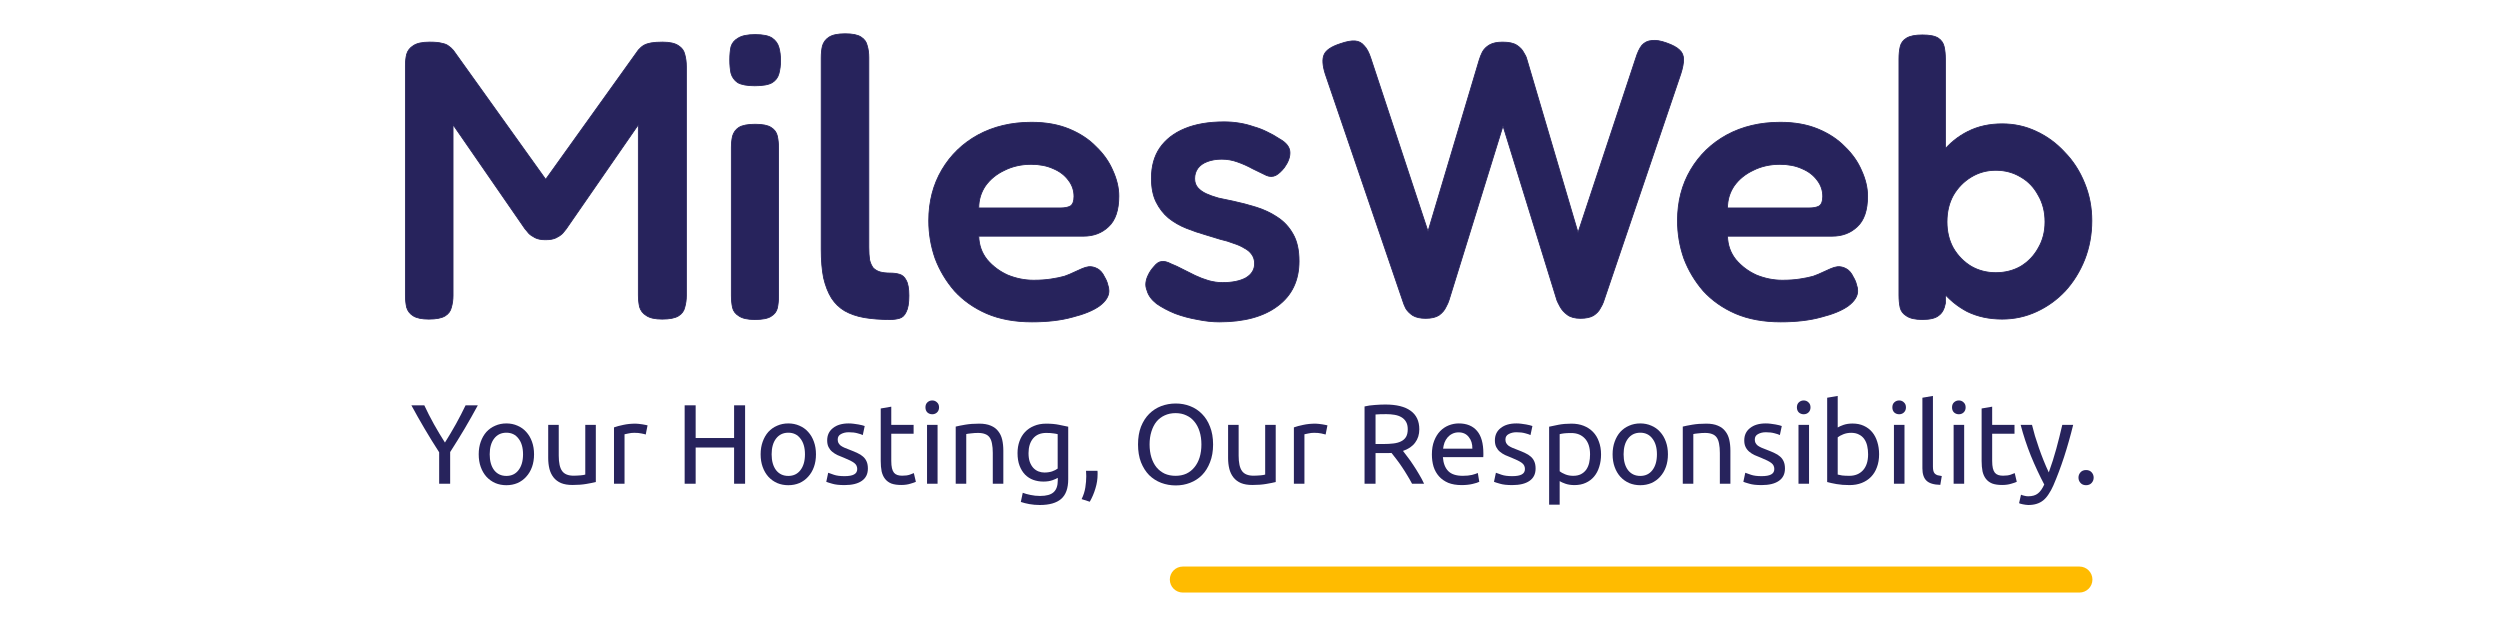 <svg width="592" height="148" viewBox="0 0 592 148" fill="none" xmlns="http://www.w3.org/2000/svg">
<path d="M277.013 137.238C277.013 135.539 278.391 134.161 280.09 134.161H492.41C494.11 134.161 495.488 135.539 495.488 137.238V137.238C495.488 138.938 494.11 140.316 492.41 140.316H280.09C278.391 140.316 277.013 138.938 277.013 137.238V137.238Z" fill="#FFBB00"/>
<path d="M103.993 114.547V107.098C102.758 105.187 101.594 103.303 100.502 101.445C99.41 99.587 98.381 97.765 97.414 95.979H100.475C101.155 97.444 101.916 98.935 102.758 100.453C103.599 101.954 104.467 103.401 105.362 104.794C106.239 103.401 107.098 101.954 107.94 100.453C108.781 98.935 109.551 97.444 110.249 95.979H113.149C112.182 97.765 111.153 99.587 110.061 101.445C108.969 103.285 107.814 105.151 106.597 107.045V114.547H103.993Z" fill="#27235C"/>
<path d="M126.462 107.581C126.462 108.688 126.301 109.689 125.979 110.582C125.656 111.475 125.2 112.243 124.609 112.886C124.036 113.529 123.347 114.029 122.542 114.386C121.736 114.726 120.859 114.896 119.91 114.896C118.962 114.896 118.085 114.726 117.279 114.386C116.474 114.029 115.775 113.529 115.185 112.886C114.612 112.243 114.164 111.475 113.842 110.582C113.52 109.689 113.359 108.688 113.359 107.581C113.359 106.491 113.52 105.5 113.842 104.607C114.164 103.696 114.612 102.918 115.185 102.275C115.775 101.632 116.474 101.141 117.279 100.802C118.085 100.444 118.962 100.266 119.91 100.266C120.859 100.266 121.736 100.444 122.542 100.802C123.347 101.141 124.036 101.632 124.609 102.275C125.2 102.918 125.656 103.696 125.979 104.607C126.301 105.5 126.462 106.491 126.462 107.581ZM123.857 107.581C123.857 106.009 123.499 104.767 122.783 103.856C122.085 102.927 121.128 102.463 119.91 102.463C118.693 102.463 117.727 102.927 117.011 103.856C116.312 104.767 115.963 106.009 115.963 107.581C115.963 109.153 116.312 110.403 117.011 111.332C117.727 112.243 118.693 112.698 119.91 112.698C121.128 112.698 122.085 112.243 122.783 111.332C123.499 110.403 123.857 109.153 123.857 107.581Z" fill="#27235C"/>
<path d="M141.091 114.145C140.519 114.288 139.758 114.44 138.809 114.601C137.878 114.762 136.795 114.842 135.56 114.842C134.486 114.842 133.582 114.69 132.848 114.386C132.114 114.065 131.524 113.618 131.076 113.047C130.629 112.475 130.306 111.805 130.109 111.037C129.913 110.251 129.814 109.385 129.814 108.438V100.614H132.311V107.902C132.311 109.599 132.58 110.814 133.117 111.546C133.654 112.279 134.558 112.645 135.829 112.645C136.097 112.645 136.375 112.636 136.661 112.618C136.947 112.6 137.216 112.582 137.467 112.564C137.717 112.529 137.941 112.502 138.138 112.484C138.353 112.448 138.505 112.413 138.594 112.377V100.614H141.091V114.145Z" fill="#27235C"/>
<path d="M150.549 100.319C150.763 100.319 151.005 100.337 151.274 100.373C151.56 100.391 151.837 100.427 152.106 100.48C152.374 100.516 152.616 100.561 152.831 100.614C153.064 100.65 153.234 100.686 153.341 100.721L152.911 102.892C152.715 102.82 152.383 102.74 151.918 102.651C151.47 102.543 150.889 102.49 150.173 102.49C149.707 102.49 149.242 102.543 148.776 102.651C148.329 102.74 148.034 102.802 147.89 102.838V114.547H145.393V101.204C145.984 100.989 146.718 100.793 147.595 100.614C148.472 100.418 149.457 100.319 150.549 100.319Z" fill="#27235C"/>
<path d="M173.833 95.979H176.438V114.547H173.833V105.973H164.731V114.547H162.126V95.979H164.731V103.722H173.833V95.979Z" fill="#27235C"/>
<path d="M193.221 107.581C193.221 108.688 193.06 109.689 192.738 110.582C192.416 111.475 191.959 112.243 191.369 112.886C190.796 113.529 190.107 114.029 189.301 114.386C188.496 114.726 187.618 114.896 186.67 114.896C185.721 114.896 184.844 114.726 184.038 114.386C183.233 114.029 182.535 113.529 181.944 112.886C181.371 112.243 180.924 111.475 180.601 110.582C180.279 109.689 180.118 108.688 180.118 107.581C180.118 106.491 180.279 105.5 180.601 104.607C180.924 103.696 181.371 102.918 181.944 102.275C182.535 101.632 183.233 101.141 184.038 100.802C184.844 100.444 185.721 100.266 186.67 100.266C187.618 100.266 188.496 100.444 189.301 100.802C190.107 101.141 190.796 101.632 191.369 102.275C191.959 102.918 192.416 103.696 192.738 104.607C193.06 105.5 193.221 106.491 193.221 107.581ZM190.617 107.581C190.617 106.009 190.259 104.767 189.543 103.856C188.845 102.927 187.887 102.463 186.67 102.463C185.452 102.463 184.486 102.927 183.77 103.856C183.072 104.767 182.723 106.009 182.723 107.581C182.723 109.153 183.072 110.403 183.77 111.332C184.486 112.243 185.452 112.698 186.67 112.698C187.887 112.698 188.845 112.243 189.543 111.332C190.259 110.403 190.617 109.153 190.617 107.581Z" fill="#27235C"/>
<path d="M199.983 112.752C201.004 112.752 201.756 112.618 202.239 112.35C202.74 112.082 202.991 111.653 202.991 111.064C202.991 110.457 202.749 109.974 202.266 109.617C201.782 109.26 200.986 108.858 199.876 108.411C199.339 108.197 198.82 107.983 198.319 107.768C197.835 107.536 197.415 107.268 197.057 106.964C196.699 106.661 196.412 106.295 196.197 105.866C195.983 105.437 195.875 104.91 195.875 104.285C195.875 103.052 196.332 102.079 197.245 101.364C198.158 100.632 199.402 100.266 200.977 100.266C201.371 100.266 201.764 100.293 202.158 100.346C202.552 100.382 202.919 100.436 203.259 100.507C203.599 100.561 203.895 100.623 204.145 100.695C204.414 100.766 204.62 100.829 204.763 100.882L204.306 103.026C204.038 102.883 203.617 102.74 203.044 102.597C202.472 102.436 201.782 102.356 200.977 102.356C200.279 102.356 199.67 102.499 199.151 102.785C198.632 103.052 198.372 103.481 198.372 104.071C198.372 104.374 198.426 104.642 198.533 104.874C198.659 105.107 198.838 105.321 199.07 105.518C199.321 105.696 199.625 105.866 199.983 106.027C200.341 106.187 200.771 106.357 201.272 106.536C201.935 106.786 202.525 107.036 203.044 107.286C203.563 107.518 204.002 107.795 204.36 108.117C204.736 108.438 205.022 108.831 205.219 109.296C205.416 109.742 205.515 110.296 205.515 110.957C205.515 112.243 205.031 113.216 204.065 113.877C203.116 114.538 201.756 114.869 199.983 114.869C198.748 114.869 197.782 114.762 197.084 114.547C196.385 114.351 195.911 114.199 195.66 114.092L196.117 111.948C196.403 112.055 196.86 112.216 197.486 112.43C198.113 112.645 198.945 112.752 199.983 112.752Z" fill="#27235C"/>
<path d="M211.054 100.614H216.343V102.704H211.054V109.135C211.054 109.831 211.107 110.412 211.215 110.876C211.322 111.323 211.483 111.68 211.698 111.948C211.913 112.198 212.181 112.377 212.503 112.484C212.826 112.591 213.202 112.645 213.631 112.645C214.383 112.645 214.983 112.564 215.43 112.404C215.896 112.225 216.218 112.1 216.397 112.029L216.88 114.092C216.63 114.217 216.191 114.369 215.564 114.547C214.938 114.744 214.222 114.842 213.416 114.842C212.468 114.842 211.68 114.726 211.054 114.494C210.445 114.244 209.953 113.877 209.577 113.395C209.201 112.913 208.932 112.323 208.771 111.627C208.628 110.912 208.556 110.09 208.556 109.162V96.729L211.054 96.3V100.614Z" fill="#27235C"/>
<path d="M222.018 114.547H219.521V100.614H222.018V114.547ZM220.756 98.096C220.308 98.096 219.923 97.953 219.601 97.667C219.297 97.363 219.145 96.961 219.145 96.461C219.145 95.961 219.297 95.568 219.601 95.282C219.923 94.978 220.308 94.827 220.756 94.827C221.203 94.827 221.579 94.978 221.884 95.282C222.206 95.568 222.367 95.961 222.367 96.461C222.367 96.961 222.206 97.363 221.884 97.667C221.579 97.953 221.203 98.096 220.756 98.096Z" fill="#27235C"/>
<path d="M226.312 101.016C226.885 100.873 227.646 100.721 228.594 100.561C229.543 100.4 230.635 100.319 231.87 100.319C232.98 100.319 233.902 100.48 234.636 100.802C235.37 101.105 235.951 101.543 236.381 102.115C236.828 102.668 237.142 103.338 237.321 104.124C237.5 104.91 237.589 105.777 237.589 106.723V114.547H235.092V107.259C235.092 106.402 235.029 105.669 234.904 105.062C234.797 104.455 234.609 103.963 234.34 103.588C234.072 103.213 233.714 102.945 233.266 102.785C232.819 102.606 232.264 102.517 231.602 102.517C231.333 102.517 231.056 102.526 230.769 102.543C230.483 102.561 230.205 102.588 229.937 102.624C229.686 102.642 229.454 102.668 229.239 102.704C229.042 102.74 228.899 102.767 228.809 102.785V114.547H226.312V101.016Z" fill="#27235C"/>
<path d="M250.483 113.154C250.269 113.297 249.848 113.484 249.221 113.717C248.613 113.931 247.897 114.038 247.073 114.038C246.232 114.038 245.435 113.904 244.684 113.636C243.95 113.368 243.305 112.957 242.75 112.404C242.195 111.832 241.757 111.127 241.435 110.287C241.113 109.447 240.951 108.447 240.951 107.286C240.951 106.268 241.104 105.339 241.408 104.499C241.712 103.642 242.151 102.91 242.724 102.302C243.314 101.677 244.03 101.195 244.872 100.855C245.713 100.498 246.662 100.319 247.718 100.319C248.881 100.319 249.893 100.409 250.752 100.587C251.629 100.748 252.363 100.9 252.954 101.043V113.475C252.954 115.619 252.399 117.173 251.289 118.138C250.179 119.102 248.496 119.585 246.241 119.585C245.364 119.585 244.531 119.513 243.744 119.37C242.974 119.227 242.303 119.058 241.73 118.861L242.187 116.691C242.688 116.887 243.296 117.057 244.012 117.2C244.746 117.361 245.507 117.441 246.295 117.441C247.78 117.441 248.845 117.146 249.49 116.557C250.152 115.967 250.483 115.03 250.483 113.743V113.154ZM250.457 102.811C250.206 102.74 249.866 102.677 249.436 102.624C249.024 102.552 248.461 102.517 247.745 102.517C246.402 102.517 245.364 102.954 244.63 103.83C243.914 104.705 243.556 105.866 243.556 107.313C243.556 108.117 243.654 108.804 243.851 109.376C244.066 109.948 244.344 110.421 244.684 110.796C245.042 111.171 245.444 111.448 245.892 111.627C246.357 111.805 246.832 111.895 247.315 111.895C247.977 111.895 248.586 111.805 249.141 111.627C249.696 111.43 250.134 111.207 250.457 110.957V102.811Z" fill="#27235C"/>
<path d="M259.884 111.493C259.902 111.636 259.911 111.778 259.911 111.921C259.911 112.046 259.911 112.18 259.911 112.323C259.911 113.449 259.741 114.556 259.401 115.646C259.079 116.753 258.631 117.807 258.059 118.808L256.125 118.191C256.573 117.28 256.868 116.351 257.011 115.405C257.155 114.476 257.226 113.601 257.226 112.779C257.226 112.547 257.217 112.323 257.199 112.109C257.199 111.895 257.19 111.689 257.172 111.493H259.884Z" fill="#27235C"/>
<path d="M269.485 105.25C269.485 103.66 269.717 102.258 270.183 101.043C270.666 99.828 271.31 98.819 272.116 98.015C272.939 97.193 273.888 96.577 274.962 96.166C276.054 95.755 277.209 95.55 278.426 95.55C279.625 95.55 280.753 95.755 281.809 96.166C282.883 96.577 283.823 97.193 284.628 98.015C285.434 98.819 286.069 99.828 286.535 101.043C287.018 102.258 287.26 103.66 287.26 105.25C287.26 106.839 287.018 108.242 286.535 109.456C286.069 110.671 285.434 111.689 284.628 112.511C283.823 113.315 282.883 113.922 281.809 114.333C280.753 114.744 279.625 114.949 278.426 114.949C277.209 114.949 276.054 114.744 274.962 114.333C273.888 113.922 272.939 113.315 272.116 112.511C271.31 111.689 270.666 110.671 270.183 109.456C269.717 108.242 269.485 106.839 269.485 105.25ZM272.223 105.25C272.223 106.375 272.366 107.402 272.653 108.331C272.939 109.242 273.342 110.019 273.861 110.662C274.398 111.305 275.043 111.805 275.794 112.163C276.564 112.502 277.423 112.672 278.372 112.672C279.321 112.672 280.171 112.502 280.923 112.163C281.675 111.805 282.31 111.305 282.829 110.662C283.366 110.019 283.778 109.242 284.064 108.331C284.351 107.402 284.494 106.375 284.494 105.25C284.494 104.124 284.351 103.106 284.064 102.195C283.778 101.266 283.366 100.48 282.829 99.837C282.31 99.194 281.675 98.703 280.923 98.364C280.171 98.006 279.321 97.828 278.372 97.828C277.423 97.828 276.564 98.006 275.794 98.364C275.043 98.703 274.398 99.194 273.861 99.837C273.342 100.48 272.939 101.266 272.653 102.195C272.366 103.106 272.223 104.124 272.223 105.25Z" fill="#27235C"/>
<path d="M302.09 114.145C301.517 114.288 300.756 114.44 299.807 114.601C298.877 114.762 297.794 114.842 296.558 114.842C295.484 114.842 294.58 114.69 293.847 114.386C293.113 114.065 292.522 113.618 292.074 113.047C291.627 112.475 291.305 111.805 291.108 111.037C290.911 110.251 290.812 109.385 290.812 108.438V100.614H293.31V107.902C293.31 109.599 293.578 110.814 294.115 111.546C294.652 112.279 295.556 112.645 296.827 112.645C297.095 112.645 297.373 112.636 297.659 112.618C297.946 112.6 298.214 112.582 298.465 112.564C298.715 112.529 298.939 112.502 299.136 112.484C299.351 112.448 299.503 112.413 299.593 112.377V100.614H302.09V114.145Z" fill="#27235C"/>
<path d="M311.547 100.319C311.762 100.319 312.003 100.337 312.272 100.373C312.558 100.391 312.836 100.427 313.104 100.48C313.373 100.516 313.614 100.561 313.829 100.614C314.062 100.65 314.232 100.686 314.339 100.721L313.91 102.892C313.713 102.82 313.382 102.74 312.916 102.651C312.469 102.543 311.887 102.49 311.171 102.49C310.706 102.49 310.24 102.543 309.775 102.651C309.327 102.74 309.032 102.802 308.889 102.838V114.547H306.392V101.204C306.982 100.989 307.716 100.793 308.593 100.614C309.47 100.418 310.455 100.319 311.547 100.319Z" fill="#27235C"/>
<path d="M332.227 106.777C332.513 107.134 332.871 107.608 333.301 108.197C333.748 108.769 334.205 109.412 334.67 110.126C335.136 110.823 335.592 111.555 336.04 112.323C336.505 113.091 336.899 113.833 337.221 114.547H334.375C334.017 113.868 333.623 113.181 333.194 112.484C332.782 111.787 332.361 111.127 331.932 110.501C331.502 109.858 331.072 109.26 330.643 108.706C330.231 108.152 329.855 107.67 329.515 107.259C329.282 107.277 329.041 107.286 328.79 107.286C328.557 107.286 328.316 107.286 328.065 107.286H325.729V114.547H323.125V96.247C323.858 96.068 324.673 95.952 325.568 95.898C326.481 95.827 327.313 95.791 328.065 95.791C330.679 95.791 332.665 96.282 334.026 97.265C335.404 98.247 336.093 99.712 336.093 101.659C336.093 102.892 335.762 103.946 335.1 104.821C334.455 105.696 333.498 106.348 332.227 106.777ZM328.28 98.069C327.17 98.069 326.32 98.096 325.729 98.149V105.142H327.582C328.477 105.142 329.282 105.098 329.998 105.008C330.714 104.919 331.314 104.749 331.797 104.499C332.298 104.249 332.683 103.901 332.952 103.454C333.22 102.99 333.355 102.383 333.355 101.632C333.355 100.936 333.22 100.355 332.952 99.891C332.683 99.426 332.316 99.06 331.851 98.792C331.403 98.524 330.866 98.337 330.24 98.23C329.631 98.122 328.978 98.069 328.28 98.069Z" fill="#27235C"/>
<path d="M339.071 107.608C339.071 106.375 339.25 105.303 339.608 104.392C339.966 103.463 340.441 102.695 341.031 102.088C341.622 101.481 342.302 101.025 343.072 100.721C343.842 100.418 344.629 100.266 345.435 100.266C347.314 100.266 348.755 100.855 349.758 102.034C350.76 103.195 351.261 104.973 351.261 107.366C351.261 107.474 351.261 107.616 351.261 107.795C351.261 107.956 351.252 108.108 351.235 108.251H341.676C341.783 109.697 342.204 110.796 342.938 111.546C343.672 112.297 344.817 112.672 346.375 112.672C347.252 112.672 347.986 112.6 348.576 112.457C349.185 112.297 349.641 112.145 349.946 112.002L350.295 114.092C349.99 114.253 349.453 114.422 348.684 114.601C347.932 114.779 347.073 114.869 346.106 114.869C344.889 114.869 343.833 114.69 342.938 114.333C342.061 113.958 341.336 113.449 340.763 112.806C340.19 112.163 339.76 111.403 339.474 110.528C339.205 109.635 339.071 108.661 339.071 107.608ZM348.657 106.241C348.675 105.116 348.388 104.196 347.798 103.481C347.225 102.749 346.428 102.383 345.408 102.383C344.835 102.383 344.325 102.499 343.878 102.731C343.448 102.945 343.081 103.231 342.777 103.588C342.472 103.946 342.231 104.356 342.052 104.821C341.891 105.285 341.783 105.759 341.729 106.241H348.657Z" fill="#27235C"/>
<path d="M358.097 112.752C359.118 112.752 359.87 112.618 360.353 112.35C360.854 112.082 361.105 111.653 361.105 111.064C361.105 110.457 360.863 109.974 360.38 109.617C359.896 109.26 359.1 108.858 357.99 108.411C357.453 108.197 356.934 107.983 356.433 107.768C355.949 107.536 355.529 107.268 355.171 106.964C354.813 106.661 354.526 106.295 354.311 105.866C354.097 105.437 353.989 104.91 353.989 104.285C353.989 103.052 354.446 102.079 355.359 101.364C356.272 100.632 357.516 100.266 359.091 100.266C359.485 100.266 359.878 100.293 360.272 100.346C360.666 100.382 361.033 100.436 361.373 100.507C361.713 100.561 362.009 100.623 362.259 100.695C362.528 100.766 362.734 100.829 362.877 100.882L362.42 103.026C362.152 102.883 361.731 102.74 361.158 102.597C360.586 102.436 359.896 102.356 359.091 102.356C358.393 102.356 357.784 102.499 357.265 102.785C356.746 103.052 356.486 103.481 356.486 104.071C356.486 104.374 356.54 104.642 356.647 104.874C356.773 105.107 356.952 105.321 357.184 105.518C357.435 105.696 357.739 105.866 358.097 106.027C358.455 106.187 358.885 106.357 359.386 106.536C360.049 106.786 360.639 107.036 361.158 107.286C361.677 107.518 362.116 107.795 362.474 108.117C362.85 108.438 363.136 108.831 363.333 109.296C363.53 109.742 363.629 110.296 363.629 110.957C363.629 112.243 363.145 113.216 362.179 113.877C361.23 114.538 359.87 114.869 358.097 114.869C356.862 114.869 355.896 114.762 355.198 114.547C354.499 114.351 354.025 114.199 353.774 114.092L354.231 111.948C354.517 112.055 354.974 112.216 355.6 112.43C356.227 112.645 357.059 112.752 358.097 112.752Z" fill="#27235C"/>
<path d="M376.525 107.608C376.525 105.982 376.122 104.732 375.316 103.856C374.511 102.981 373.437 102.543 372.094 102.543C371.342 102.543 370.752 102.57 370.322 102.624C369.91 102.677 369.579 102.74 369.329 102.811V111.6C369.633 111.85 370.072 112.091 370.644 112.323C371.217 112.556 371.844 112.672 372.524 112.672C373.24 112.672 373.849 112.547 374.35 112.297C374.869 112.029 375.289 111.671 375.612 111.225C375.934 110.76 376.167 110.224 376.31 109.617C376.453 108.992 376.525 108.322 376.525 107.608ZM379.129 107.608C379.129 108.661 378.986 109.635 378.7 110.528C378.431 111.421 378.028 112.189 377.491 112.832C376.954 113.475 376.292 113.976 375.504 114.333C374.735 114.69 373.848 114.869 372.846 114.869C372.041 114.869 371.325 114.762 370.698 114.547C370.089 114.333 369.633 114.127 369.329 113.931V119.504H366.832V101.043C367.422 100.9 368.156 100.748 369.033 100.587C369.928 100.409 370.958 100.319 372.121 100.319C373.195 100.319 374.162 100.489 375.021 100.829C375.88 101.168 376.614 101.65 377.223 102.275C377.831 102.901 378.297 103.669 378.619 104.58C378.959 105.473 379.129 106.482 379.129 107.608Z" fill="#27235C"/>
<path d="M394.967 107.581C394.967 108.688 394.806 109.689 394.484 110.582C394.162 111.475 393.705 112.243 393.115 112.886C392.542 113.529 391.853 114.029 391.047 114.386C390.242 114.726 389.365 114.896 388.416 114.896C387.467 114.896 386.59 114.726 385.784 114.386C384.979 114.029 384.281 113.529 383.69 112.886C383.117 112.243 382.67 111.475 382.348 110.582C382.025 109.689 381.864 108.688 381.864 107.581C381.864 106.491 382.025 105.5 382.348 104.607C382.67 103.696 383.117 102.918 383.69 102.275C384.281 101.632 384.979 101.141 385.784 100.802C386.59 100.444 387.467 100.266 388.416 100.266C389.365 100.266 390.242 100.444 391.047 100.802C391.853 101.141 392.542 101.632 393.115 102.275C393.705 102.918 394.162 103.696 394.484 104.607C394.806 105.5 394.967 106.491 394.967 107.581ZM392.363 107.581C392.363 106.009 392.005 104.767 391.289 103.856C390.591 102.927 389.633 102.463 388.416 102.463C387.199 102.463 386.232 102.927 385.516 103.856C384.818 104.767 384.469 106.009 384.469 107.581C384.469 109.153 384.818 110.403 385.516 111.332C386.232 112.243 387.199 112.698 388.416 112.698C389.633 112.698 390.591 112.243 391.289 111.332C392.005 110.403 392.363 109.153 392.363 107.581Z" fill="#27235C"/>
<path d="M398.481 101.016C399.053 100.873 399.814 100.721 400.763 100.561C401.712 100.4 402.804 100.319 404.039 100.319C405.148 100.319 406.07 100.48 406.804 100.802C407.538 101.105 408.12 101.543 408.55 102.115C408.997 102.668 409.31 103.338 409.489 104.124C409.668 104.91 409.758 105.777 409.758 106.723V114.547H407.261V107.259C407.261 106.402 407.198 105.669 407.073 105.062C406.965 104.455 406.777 103.963 406.509 103.588C406.24 103.213 405.882 102.945 405.435 102.785C404.987 102.606 404.432 102.517 403.77 102.517C403.502 102.517 403.224 102.526 402.938 102.543C402.651 102.561 402.374 102.588 402.105 102.624C401.855 102.642 401.622 102.668 401.407 102.704C401.21 102.74 401.067 102.767 400.978 102.785V114.547H398.481V101.016Z" fill="#27235C"/>
<path d="M417.148 112.752C418.168 112.752 418.92 112.618 419.403 112.35C419.904 112.082 420.155 111.653 420.155 111.064C420.155 110.457 419.913 109.974 419.43 109.617C418.947 109.26 418.15 108.858 417.04 108.411C416.503 108.197 415.984 107.983 415.483 107.768C415 107.536 414.579 107.268 414.221 106.964C413.863 106.661 413.576 106.295 413.362 105.866C413.147 105.437 413.039 104.91 413.039 104.285C413.039 103.052 413.496 102.079 414.409 101.364C415.322 100.632 416.566 100.266 418.141 100.266C418.535 100.266 418.929 100.293 419.323 100.346C419.716 100.382 420.083 100.436 420.423 100.507C420.763 100.561 421.059 100.623 421.309 100.695C421.578 100.766 421.784 100.829 421.927 100.882L421.471 103.026C421.202 102.883 420.781 102.74 420.209 102.597C419.636 102.436 418.947 102.356 418.141 102.356C417.443 102.356 416.834 102.499 416.315 102.785C415.796 103.052 415.537 103.481 415.537 104.071C415.537 104.374 415.59 104.642 415.698 104.874C415.823 105.107 416.002 105.321 416.235 105.518C416.485 105.696 416.79 105.866 417.148 106.027C417.506 106.187 417.935 106.357 418.436 106.536C419.099 106.786 419.689 107.036 420.209 107.286C420.728 107.518 421.166 107.795 421.524 108.117C421.9 108.438 422.187 108.831 422.383 109.296C422.58 109.742 422.679 110.296 422.679 110.957C422.679 112.243 422.196 113.216 421.229 113.877C420.28 114.538 418.92 114.869 417.148 114.869C415.912 114.869 414.946 114.762 414.248 114.547C413.55 114.351 413.075 114.199 412.825 114.092L413.281 111.948C413.568 112.055 414.024 112.216 414.65 112.43C415.277 112.645 416.109 112.752 417.148 112.752Z" fill="#27235C"/>
<path d="M428.379 114.547H425.882V100.614H428.379V114.547ZM427.117 98.096C426.669 98.096 426.285 97.953 425.962 97.667C425.658 97.363 425.506 96.961 425.506 96.461C425.506 95.961 425.658 95.568 425.962 95.282C426.285 94.978 426.669 94.827 427.117 94.827C427.564 94.827 427.94 94.978 428.245 95.282C428.567 95.568 428.728 95.961 428.728 96.461C428.728 96.961 428.567 97.363 428.245 97.667C427.94 97.953 427.564 98.096 427.117 98.096Z" fill="#27235C"/>
<path d="M435.17 101.23C435.474 101.034 435.931 100.829 436.54 100.614C437.166 100.4 437.882 100.293 438.688 100.293C439.69 100.293 440.576 100.471 441.346 100.829C442.133 101.186 442.796 101.686 443.333 102.329C443.87 102.972 444.272 103.74 444.541 104.633C444.827 105.526 444.971 106.509 444.971 107.581C444.971 108.706 444.801 109.724 444.46 110.635C444.138 111.528 443.673 112.288 443.064 112.913C442.456 113.538 441.722 114.02 440.862 114.36C440.003 114.699 439.037 114.869 437.963 114.869C436.799 114.869 435.77 114.788 434.875 114.628C433.98 114.467 433.246 114.306 432.673 114.145V94.183L435.17 93.755V101.23ZM435.17 112.377C435.421 112.448 435.77 112.52 436.217 112.591C436.683 112.645 437.256 112.672 437.936 112.672C439.278 112.672 440.352 112.234 441.158 111.359C441.963 110.466 442.366 109.206 442.366 107.581C442.366 106.866 442.295 106.196 442.151 105.571C442.008 104.946 441.775 104.41 441.453 103.963C441.131 103.499 440.71 103.142 440.191 102.892C439.69 102.624 439.081 102.49 438.365 102.49C437.685 102.49 437.059 102.606 436.486 102.838C435.913 103.07 435.474 103.311 435.17 103.562V112.377Z" fill="#27235C"/>
<path d="M450.982 114.547H448.484V100.614H450.982V114.547ZM449.72 98.096C449.272 98.096 448.887 97.953 448.565 97.667C448.261 97.363 448.109 96.961 448.109 96.461C448.109 95.961 448.261 95.568 448.565 95.282C448.887 94.978 449.272 94.827 449.72 94.827C450.167 94.827 450.543 94.978 450.847 95.282C451.17 95.568 451.331 95.961 451.331 96.461C451.331 96.961 451.17 97.363 450.847 97.667C450.543 97.953 450.167 98.096 449.72 98.096Z" fill="#27235C"/>
<path d="M459.464 114.815C457.925 114.779 456.833 114.449 456.189 113.824C455.544 113.199 455.222 112.225 455.222 110.903V94.183L457.719 93.755V110.501C457.719 110.912 457.755 111.252 457.827 111.519C457.898 111.787 458.015 112.002 458.176 112.163C458.337 112.323 458.552 112.448 458.82 112.538C459.089 112.609 459.42 112.672 459.814 112.725L459.464 114.815Z" fill="#27235C"/>
<path d="M465.115 114.547H462.618V100.614H465.115V114.547ZM463.853 98.096C463.405 98.096 463.02 97.953 462.698 97.667C462.394 97.363 462.242 96.961 462.242 96.461C462.242 95.961 462.394 95.568 462.698 95.282C463.02 94.978 463.405 94.827 463.853 94.827C464.3 94.827 464.676 94.978 464.981 95.282C465.303 95.568 465.464 95.961 465.464 96.461C465.464 96.961 465.303 97.363 464.981 97.667C464.676 97.953 464.3 98.096 463.853 98.096Z" fill="#27235C"/>
<path d="M471.745 100.614H477.035V102.704H471.745V109.135C471.745 109.831 471.799 110.412 471.906 110.876C472.014 111.323 472.175 111.68 472.389 111.948C472.604 112.198 472.873 112.377 473.195 112.484C473.517 112.591 473.893 112.645 474.323 112.645C475.074 112.645 475.674 112.564 476.122 112.404C476.587 112.225 476.909 112.1 477.088 112.029L477.572 114.092C477.321 114.217 476.882 114.369 476.256 114.547C475.629 114.744 474.913 114.842 474.108 114.842C473.159 114.842 472.372 114.726 471.745 114.494C471.136 114.244 470.644 113.877 470.268 113.395C469.892 112.913 469.624 112.323 469.463 111.627C469.32 110.912 469.248 110.09 469.248 109.162V96.729L471.745 96.3V100.614Z" fill="#27235C"/>
<path d="M478.574 117.146C478.771 117.236 479.022 117.316 479.326 117.387C479.648 117.477 479.962 117.521 480.266 117.521C481.25 117.521 482.02 117.298 482.575 116.852C483.13 116.423 483.631 115.717 484.079 114.735C482.951 112.591 481.895 110.323 480.91 107.929C479.944 105.518 479.138 103.079 478.494 100.614H481.179C481.376 101.418 481.608 102.284 481.877 103.213C482.163 104.142 482.477 105.098 482.817 106.08C483.157 107.063 483.524 108.045 483.918 109.028C484.311 110.01 484.723 110.957 485.153 111.868C485.833 109.992 486.424 108.134 486.925 106.295C487.426 104.455 487.9 102.561 488.348 100.614H490.926C490.281 103.24 489.565 105.768 488.777 108.197C487.99 110.608 487.14 112.868 486.227 114.976C485.869 115.78 485.493 116.468 485.099 117.039C484.723 117.629 484.302 118.111 483.837 118.486C483.372 118.861 482.844 119.138 482.253 119.317C481.68 119.495 481.027 119.585 480.293 119.585C480.096 119.585 479.89 119.567 479.675 119.531C479.46 119.513 479.246 119.477 479.031 119.424C478.834 119.388 478.646 119.343 478.467 119.29C478.306 119.236 478.189 119.192 478.118 119.156L478.574 117.146Z" fill="#27235C"/>
<path d="M495.78 113.1C495.78 113.583 495.619 114.002 495.297 114.36C494.975 114.717 494.536 114.896 493.981 114.896C493.426 114.896 492.988 114.717 492.666 114.36C492.343 114.002 492.182 113.583 492.182 113.1C492.182 112.618 492.343 112.198 492.666 111.841C492.988 111.484 493.426 111.305 493.981 111.305C494.536 111.305 494.975 111.484 495.297 111.841C495.619 112.198 495.78 112.618 495.78 113.1Z" fill="#27235C"/>
<path d="M474.109 75.564C471.039 75.564 468.282 74.969 465.839 73.779C463.458 72.526 461.422 70.834 459.73 68.704C458.102 66.574 456.848 64.13 455.971 61.374C455.157 58.555 454.75 55.547 454.75 52.352C454.812 49.157 455.282 46.181 456.159 43.425C457.036 40.605 458.289 38.162 459.918 36.094C461.61 33.964 463.646 32.304 466.027 31.114C468.407 29.924 471.101 29.328 474.109 29.328C476.991 29.328 479.684 29.924 482.19 31.114C484.759 32.304 487.015 33.964 488.957 36.094C490.962 38.162 492.528 40.605 493.655 43.425C494.783 46.181 495.347 49.126 495.347 52.258C495.347 55.516 494.783 58.586 493.655 61.468C492.528 64.287 490.993 66.762 489.051 68.892C487.109 70.959 484.853 72.588 482.284 73.779C479.716 74.969 476.991 75.564 474.109 75.564ZM472.605 64.569C474.798 64.569 476.771 64.068 478.525 63.065C480.28 62 481.658 60.559 482.66 58.742C483.725 56.926 484.258 54.858 484.258 52.54C484.258 50.16 483.725 48.061 482.66 46.244C481.658 44.364 480.28 42.923 478.525 41.921C476.771 40.856 474.798 40.323 472.605 40.323C470.475 40.323 468.533 40.856 466.779 41.921C465.024 42.986 463.615 44.427 462.55 46.244C461.547 48.061 461.046 50.16 461.046 52.54C461.046 54.858 461.547 56.926 462.55 58.742C463.615 60.559 465.024 62 466.779 63.065C468.533 64.068 470.475 64.569 472.605 64.569ZM455.22 75.658C453.528 75.658 452.275 75.376 451.461 74.812C450.646 74.311 450.145 73.653 449.957 72.839C449.769 71.962 449.675 70.991 449.675 69.926V13.916C449.675 12.851 449.769 11.912 449.957 11.097C450.145 10.22 450.646 9.531 451.461 9.03C452.275 8.528 453.528 8.278 455.22 8.278C456.974 8.278 458.227 8.528 458.979 9.03C459.73 9.531 460.2 10.22 460.388 11.097C460.576 11.974 460.67 12.914 460.67 13.916V71.805C460.42 73.183 459.887 74.154 459.073 74.718C458.321 75.345 457.036 75.658 455.22 75.658Z" fill="#27235C" stroke="#27235C" stroke-width="0.2"/>
<path d="M421.665 76.223C417.593 76.223 414.022 75.565 410.952 74.25C407.945 72.934 405.408 71.149 403.34 68.893C401.336 66.575 399.801 64.007 398.736 61.187C397.733 58.305 397.232 55.329 397.232 52.26C397.232 47.749 398.266 43.739 400.333 40.231C402.401 36.722 405.251 33.966 408.885 31.961C412.581 29.956 416.81 28.954 421.572 28.954C424.955 28.954 427.931 29.486 430.499 30.551C433.068 31.616 435.198 33.026 436.889 34.78C438.644 36.472 439.959 38.351 440.836 40.419C441.776 42.486 442.246 44.491 442.246 46.433C442.246 49.754 441.432 52.166 439.803 53.669C438.236 55.173 436.263 55.925 433.882 55.925H409.073C409.135 58.055 409.793 59.903 411.046 61.469C412.362 63.035 413.991 64.257 415.933 65.134C417.938 65.949 419.974 66.356 422.041 66.356C423.608 66.356 424.986 66.262 426.176 66.074C427.429 65.886 428.494 65.667 429.371 65.416C430.249 65.103 431 64.79 431.627 64.476C432.316 64.163 432.943 63.881 433.506 63.63C434.07 63.38 434.603 63.223 435.104 63.161C435.793 63.098 436.482 63.255 437.171 63.63C437.861 64.007 438.424 64.664 438.863 65.604C439.239 66.231 439.489 66.826 439.615 67.39C439.803 67.891 439.897 68.392 439.897 68.893C439.897 70.146 439.145 71.337 437.641 72.464C436.138 73.529 434.008 74.406 431.251 75.096C428.557 75.847 425.362 76.223 421.665 76.223ZM409.073 49.252H428.338C429.403 49.252 430.217 49.096 430.781 48.782C431.345 48.407 431.627 47.655 431.627 46.527C431.627 45.086 431.188 43.802 430.311 42.674C429.434 41.484 428.244 40.575 426.74 39.949C425.237 39.26 423.482 38.915 421.478 38.915C419.16 38.915 417.061 39.385 415.181 40.325C413.302 41.202 411.798 42.423 410.67 43.99C409.605 45.556 409.073 47.31 409.073 49.252Z" fill="#27235C" stroke="#27235C" stroke-width="0.2"/>
<path d="M337.589 75.38C336.336 75.38 335.334 75.16 334.582 74.722C333.83 74.221 333.266 73.657 332.891 73.03C332.577 72.404 332.358 71.871 332.233 71.433L313.814 17.491C313.187 15.486 313.093 13.983 313.532 12.98C313.97 11.915 315.254 11.038 317.385 10.349C318.826 9.848 319.985 9.628 320.862 9.691C321.739 9.754 322.459 10.13 323.023 10.819C323.65 11.445 324.182 12.448 324.621 13.826L338.153 54.799L350.276 14.202C350.464 13.575 350.714 12.949 351.028 12.322C351.404 11.633 351.967 11.069 352.719 10.631C353.471 10.192 354.505 9.973 355.82 9.973C357.324 9.973 358.452 10.224 359.204 10.725C359.955 11.226 360.488 11.79 360.801 12.416C361.177 12.98 361.428 13.513 361.553 14.014L373.676 55.081L387.302 13.92C387.741 12.479 388.242 11.414 388.806 10.725C389.432 10.036 390.215 9.66 391.155 9.597C392.095 9.472 393.254 9.66 394.632 10.161C396.073 10.662 397.107 11.226 397.733 11.853C398.36 12.416 398.673 13.168 398.673 14.108C398.673 14.985 398.454 16.113 398.015 17.491L379.69 71.527C379.565 71.903 379.314 72.404 378.938 73.03C378.625 73.657 378.093 74.221 377.341 74.722C376.589 75.16 375.555 75.38 374.24 75.38C372.924 75.38 371.89 75.098 371.138 74.534C370.387 73.97 369.823 73.344 369.447 72.654C369.071 71.965 368.82 71.464 368.695 71.151L355.914 29.802L343.134 71.057C343.009 71.495 342.758 72.059 342.382 72.748C342.069 73.438 341.536 74.064 340.784 74.628C340.033 75.129 338.968 75.38 337.589 75.38Z" fill="#27235C" stroke="#27235C" stroke-width="0.2"/>
<path d="M288.725 76.224C287.096 76.224 285.373 76.036 283.556 75.66C281.739 75.347 279.985 74.877 278.293 74.251C276.602 73.561 275.129 72.778 273.876 71.901C272.686 70.961 271.934 69.928 271.621 68.8C271.37 68.174 271.276 67.578 271.339 67.014C271.402 66.388 271.59 65.761 271.903 65.135C272.216 64.446 272.686 63.757 273.313 63.068C273.876 62.378 274.44 62.002 275.004 61.94C275.631 61.815 276.414 62.002 277.354 62.504C278.168 62.817 279.045 63.224 279.985 63.725C280.987 64.227 281.99 64.728 282.992 65.229C284.057 65.73 285.122 66.137 286.187 66.451C287.315 66.764 288.411 66.921 289.476 66.921C291.794 66.921 293.643 66.545 295.021 65.793C296.399 64.978 297.088 63.851 297.088 62.41C297.088 61.595 296.869 60.875 296.431 60.248C295.992 59.622 295.397 59.12 294.645 58.745C293.956 58.306 293.11 57.93 292.108 57.617C291.168 57.241 290.134 56.928 289.006 56.677C287.941 56.364 286.814 56.019 285.623 55.644C284.057 55.205 282.491 54.672 280.925 54.046C279.358 53.419 277.949 52.605 276.696 51.602C275.505 50.6 274.534 49.347 273.782 47.843C273.031 46.34 272.655 44.46 272.655 42.205C272.655 39.386 273.313 37.005 274.628 35.063C276.007 33.058 277.98 31.523 280.549 30.458C283.117 29.393 286.219 28.86 289.852 28.86C291.105 28.86 292.296 28.954 293.423 29.142C294.614 29.33 295.741 29.612 296.806 29.988C297.934 30.302 298.999 30.709 300.002 31.21C301.067 31.711 302.069 32.275 303.009 32.901C304.575 33.779 305.389 34.812 305.452 36.003C305.515 37.13 305.076 38.352 304.136 39.668C303.447 40.545 302.758 41.171 302.069 41.547C301.38 41.86 300.659 41.86 299.908 41.547C298.905 41.046 297.809 40.514 296.618 39.95C295.491 39.323 294.3 38.791 293.047 38.352C291.857 37.913 290.604 37.694 289.288 37.694C288.035 37.694 286.908 37.882 285.905 38.258C284.903 38.634 284.151 39.166 283.65 39.856C283.149 40.545 282.898 41.359 282.898 42.299C282.898 43.176 283.149 43.897 283.65 44.46C284.151 45.024 284.809 45.494 285.623 45.87C286.438 46.246 287.409 46.59 288.537 46.904C289.664 47.154 290.855 47.405 292.108 47.656C293.862 48.032 295.647 48.501 297.464 49.065C299.281 49.629 300.941 50.412 302.445 51.415C304.011 52.417 305.264 53.764 306.204 55.456C307.144 57.084 307.614 59.215 307.614 61.846C307.614 66.419 305.922 69.959 302.539 72.465C299.218 74.971 294.614 76.224 288.725 76.224Z" fill="#27235C" stroke="#27235C" stroke-width="0.2"/>
<path d="M244.362 76.223C240.289 76.223 236.718 75.565 233.648 74.249C230.641 72.933 228.104 71.148 226.036 68.892C224.032 66.575 222.497 64.006 221.432 61.187C220.429 58.305 219.928 55.329 219.928 52.259C219.928 47.748 220.962 43.739 223.029 40.23C225.097 36.722 227.947 33.965 231.581 31.96C235.277 29.956 239.506 28.953 244.268 28.953C247.651 28.953 250.627 29.486 253.195 30.551C255.764 31.616 257.894 33.025 259.586 34.78C261.34 36.471 262.655 38.351 263.532 40.418C264.472 42.486 264.942 44.49 264.942 46.432C264.942 49.753 264.128 52.165 262.499 53.669C260.933 55.172 258.959 55.924 256.578 55.924H231.769C231.832 58.054 232.489 59.902 233.742 61.468C235.058 63.035 236.687 64.256 238.629 65.133C240.634 65.948 242.67 66.355 244.737 66.355C246.304 66.355 247.682 66.261 248.872 66.073C250.125 65.885 251.19 65.666 252.068 65.415C252.945 65.102 253.696 64.789 254.323 64.476C255.012 64.162 255.639 63.88 256.202 63.63C256.766 63.379 257.299 63.223 257.8 63.16C258.489 63.097 259.178 63.254 259.867 63.63C260.557 64.006 261.12 64.664 261.559 65.603C261.935 66.23 262.186 66.825 262.311 67.389C262.499 67.89 262.593 68.391 262.593 68.892C262.593 70.146 261.841 71.336 260.337 72.464C258.834 73.529 256.704 74.406 253.947 75.095C251.253 75.847 248.058 76.223 244.362 76.223ZM231.769 49.252H251.034C252.099 49.252 252.913 49.095 253.477 48.782C254.041 48.406 254.323 47.654 254.323 46.526C254.323 45.086 253.884 43.801 253.007 42.673C252.13 41.483 250.94 40.575 249.436 39.948C247.933 39.259 246.178 38.914 244.174 38.914C241.856 38.914 239.757 39.384 237.877 40.324C235.998 41.201 234.494 42.423 233.366 43.989C232.301 45.555 231.769 47.31 231.769 49.252Z" fill="#27235C" stroke="#27235C" stroke-width="0.2"/>
<path d="M210.813 75.662C208.495 75.662 206.427 75.505 204.611 75.192C202.856 74.879 201.321 74.346 200.006 73.595C198.753 72.843 197.719 71.84 196.905 70.587C196.09 69.272 195.464 67.674 195.025 65.795C194.649 63.915 194.461 61.66 194.461 59.029V13.732C194.461 12.667 194.555 11.728 194.743 10.913C194.994 10.036 195.495 9.347 196.247 8.846C197.061 8.282 198.345 8 200.1 8C201.854 8 203.107 8.251 203.859 8.752C204.673 9.253 205.174 9.942 205.362 10.819C205.613 11.634 205.738 12.573 205.738 13.639V58.559C205.738 59.749 205.801 60.751 205.926 61.566C206.114 62.318 206.396 62.944 206.772 63.445C207.21 63.884 207.743 64.197 208.37 64.385C209.059 64.573 209.873 64.667 210.813 64.667C211.627 64.667 212.348 64.761 212.974 64.949C213.663 65.137 214.196 65.607 214.572 66.359C215.01 67.11 215.23 68.332 215.23 70.024C215.23 71.778 215.01 73.062 214.572 73.877C214.196 74.691 213.663 75.192 212.974 75.38C212.285 75.568 211.565 75.662 210.813 75.662Z" fill="#27235C" stroke="#27235C" stroke-width="0.2"/>
<path d="M178.728 75.661C177.036 75.661 175.783 75.379 174.969 74.815C174.155 74.314 173.653 73.656 173.465 72.841C173.277 71.964 173.184 70.993 173.184 69.928V34.97C173.184 33.967 173.277 33.059 173.465 32.244C173.716 31.367 174.217 30.678 174.969 30.177C175.783 29.676 177.068 29.425 178.822 29.425C180.576 29.425 181.829 29.676 182.581 30.177C183.395 30.678 183.897 31.367 184.085 32.244C184.273 33.121 184.367 34.093 184.367 35.157V70.022C184.367 71.087 184.273 72.058 184.085 72.936C183.897 73.75 183.395 74.408 182.581 74.909C181.829 75.41 180.545 75.661 178.728 75.661ZM178.728 20.309C176.911 20.309 175.564 20.059 174.687 19.558C173.873 18.994 173.34 18.242 173.09 17.302C172.902 16.363 172.808 15.329 172.808 14.201C172.808 13.011 172.902 11.977 173.09 11.1C173.34 10.223 173.904 9.534 174.781 9.032C175.658 8.469 177.005 8.187 178.822 8.187C180.702 8.187 182.049 8.469 182.863 9.032C183.677 9.596 184.21 10.348 184.461 11.288C184.711 12.165 184.836 13.199 184.836 14.389C184.836 15.454 184.711 16.456 184.461 17.396C184.21 18.336 183.677 19.056 182.863 19.558C182.049 20.059 180.67 20.309 178.728 20.309Z" fill="#27235C" stroke="#27235C" stroke-width="0.2"/>
<path d="M101.545 75.566C99.916 75.566 98.694 75.315 97.879 74.814C97.065 74.313 96.532 73.624 96.282 72.747C96.094 71.87 96 70.898 96 69.834V15.61C96 14.607 96.094 13.699 96.282 12.884C96.532 12.007 97.065 11.318 97.879 10.817C98.694 10.253 99.978 9.971 101.732 9.971C103.048 9.971 104.019 10.065 104.646 10.253C105.335 10.379 105.867 10.598 106.243 10.911C106.619 11.162 106.995 11.506 107.371 11.945L130.301 43.99H128.14L151.163 11.851C151.602 11.35 152.041 10.974 152.479 10.723C152.918 10.473 153.482 10.285 154.171 10.159C154.86 10.034 155.768 9.971 156.896 9.971C158.588 9.971 159.841 10.253 160.655 10.817C161.469 11.318 161.971 12.007 162.159 12.884C162.409 13.762 162.534 14.733 162.534 15.798V70.021C162.534 70.961 162.409 71.87 162.159 72.747C161.971 73.624 161.469 74.313 160.655 74.814C159.841 75.315 158.556 75.566 156.802 75.566C155.11 75.566 153.857 75.284 153.043 74.72C152.229 74.219 151.696 73.53 151.445 72.653C151.257 71.776 151.163 70.836 151.163 69.834V29.518L134.06 54.234C133.872 54.484 133.59 54.829 133.214 55.267C132.838 55.643 132.337 55.988 131.711 56.301C131.084 56.614 130.238 56.771 129.173 56.771C128.171 56.771 127.356 56.614 126.73 56.301C126.103 55.988 125.602 55.643 125.226 55.267C124.913 54.891 124.6 54.516 124.287 54.14L107.277 29.518V70.021C107.277 70.961 107.152 71.87 106.901 72.747C106.713 73.624 106.212 74.313 105.398 74.814C104.583 75.315 103.299 75.566 101.545 75.566Z" fill="#27235C" stroke="#27235C" stroke-width="0.2"/>
</svg>
